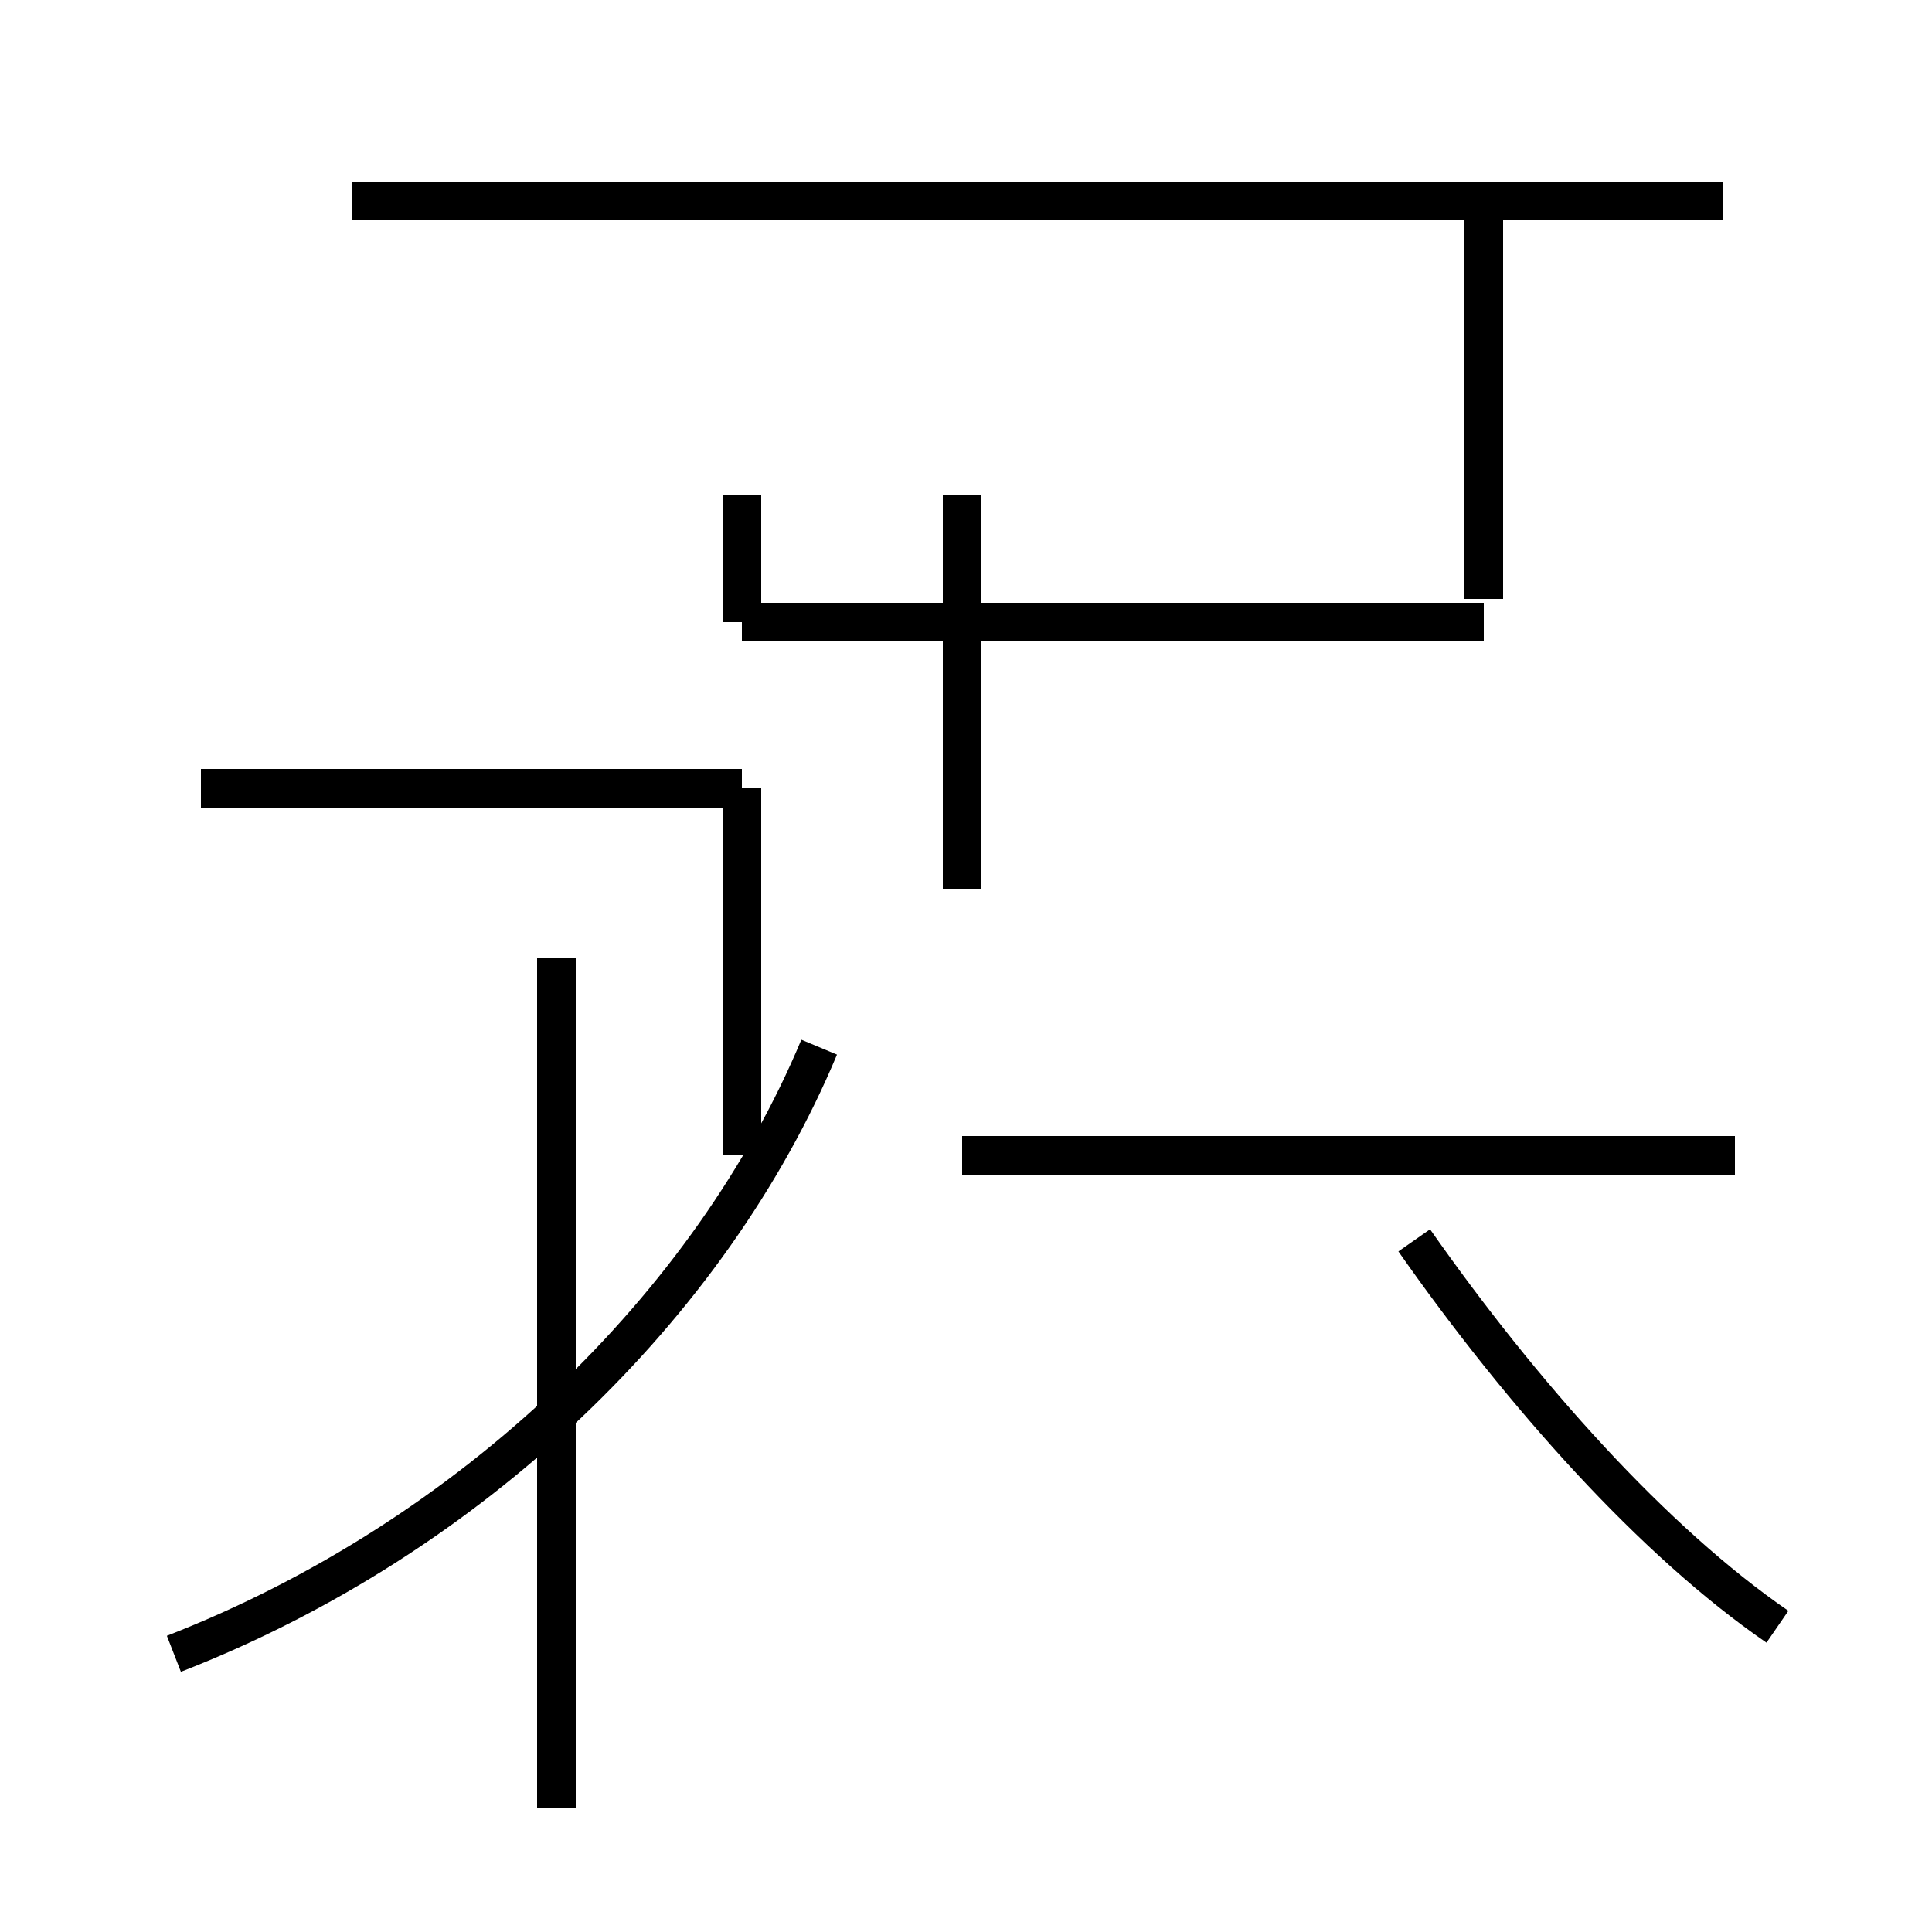 <?xml version='1.0' encoding='utf8'?>
<svg viewBox="0.0 -44.0 50.0 50.0" version="1.1" xmlns="http://www.w3.org/2000/svg">
<rect x="0.0" y="-44.0" width="50.0" height="50.0" fill="#808080" stroke="none"/>
<rect x="-1000" y="-1000" width="2000" height="2000" stroke="white" fill="white"/>
<g style="fill:none; stroke:#000000;  stroke-width:1">
<path d="M 4.5 1.2 C 12.2 4.2 18.4 10.2 21.2 16.9 M 24.9 21.0 L 24.9 31.2 M 44.6 38.8 L 9.1 38.8 M 24.9 14.1 L 35.4 14.1 M 46.0 1.9 C 42.8 4.1 39.4 7.9 36.6 11.9 M 44.9 14.1 L 27.4 14.1 M 14.4 -2.8 L 14.4 19.2 M 19.2 14.1 L 19.2 23.6 M 19.2 23.6 L 5.2 23.6 M 19.2 27.9 L 19.2 31.2 M 38.4 28.5 L 38.4 38.8 M 38.4 27.9 L 19.2 27.9 " transform="scale(1, -1)" />
</g>
</svg>